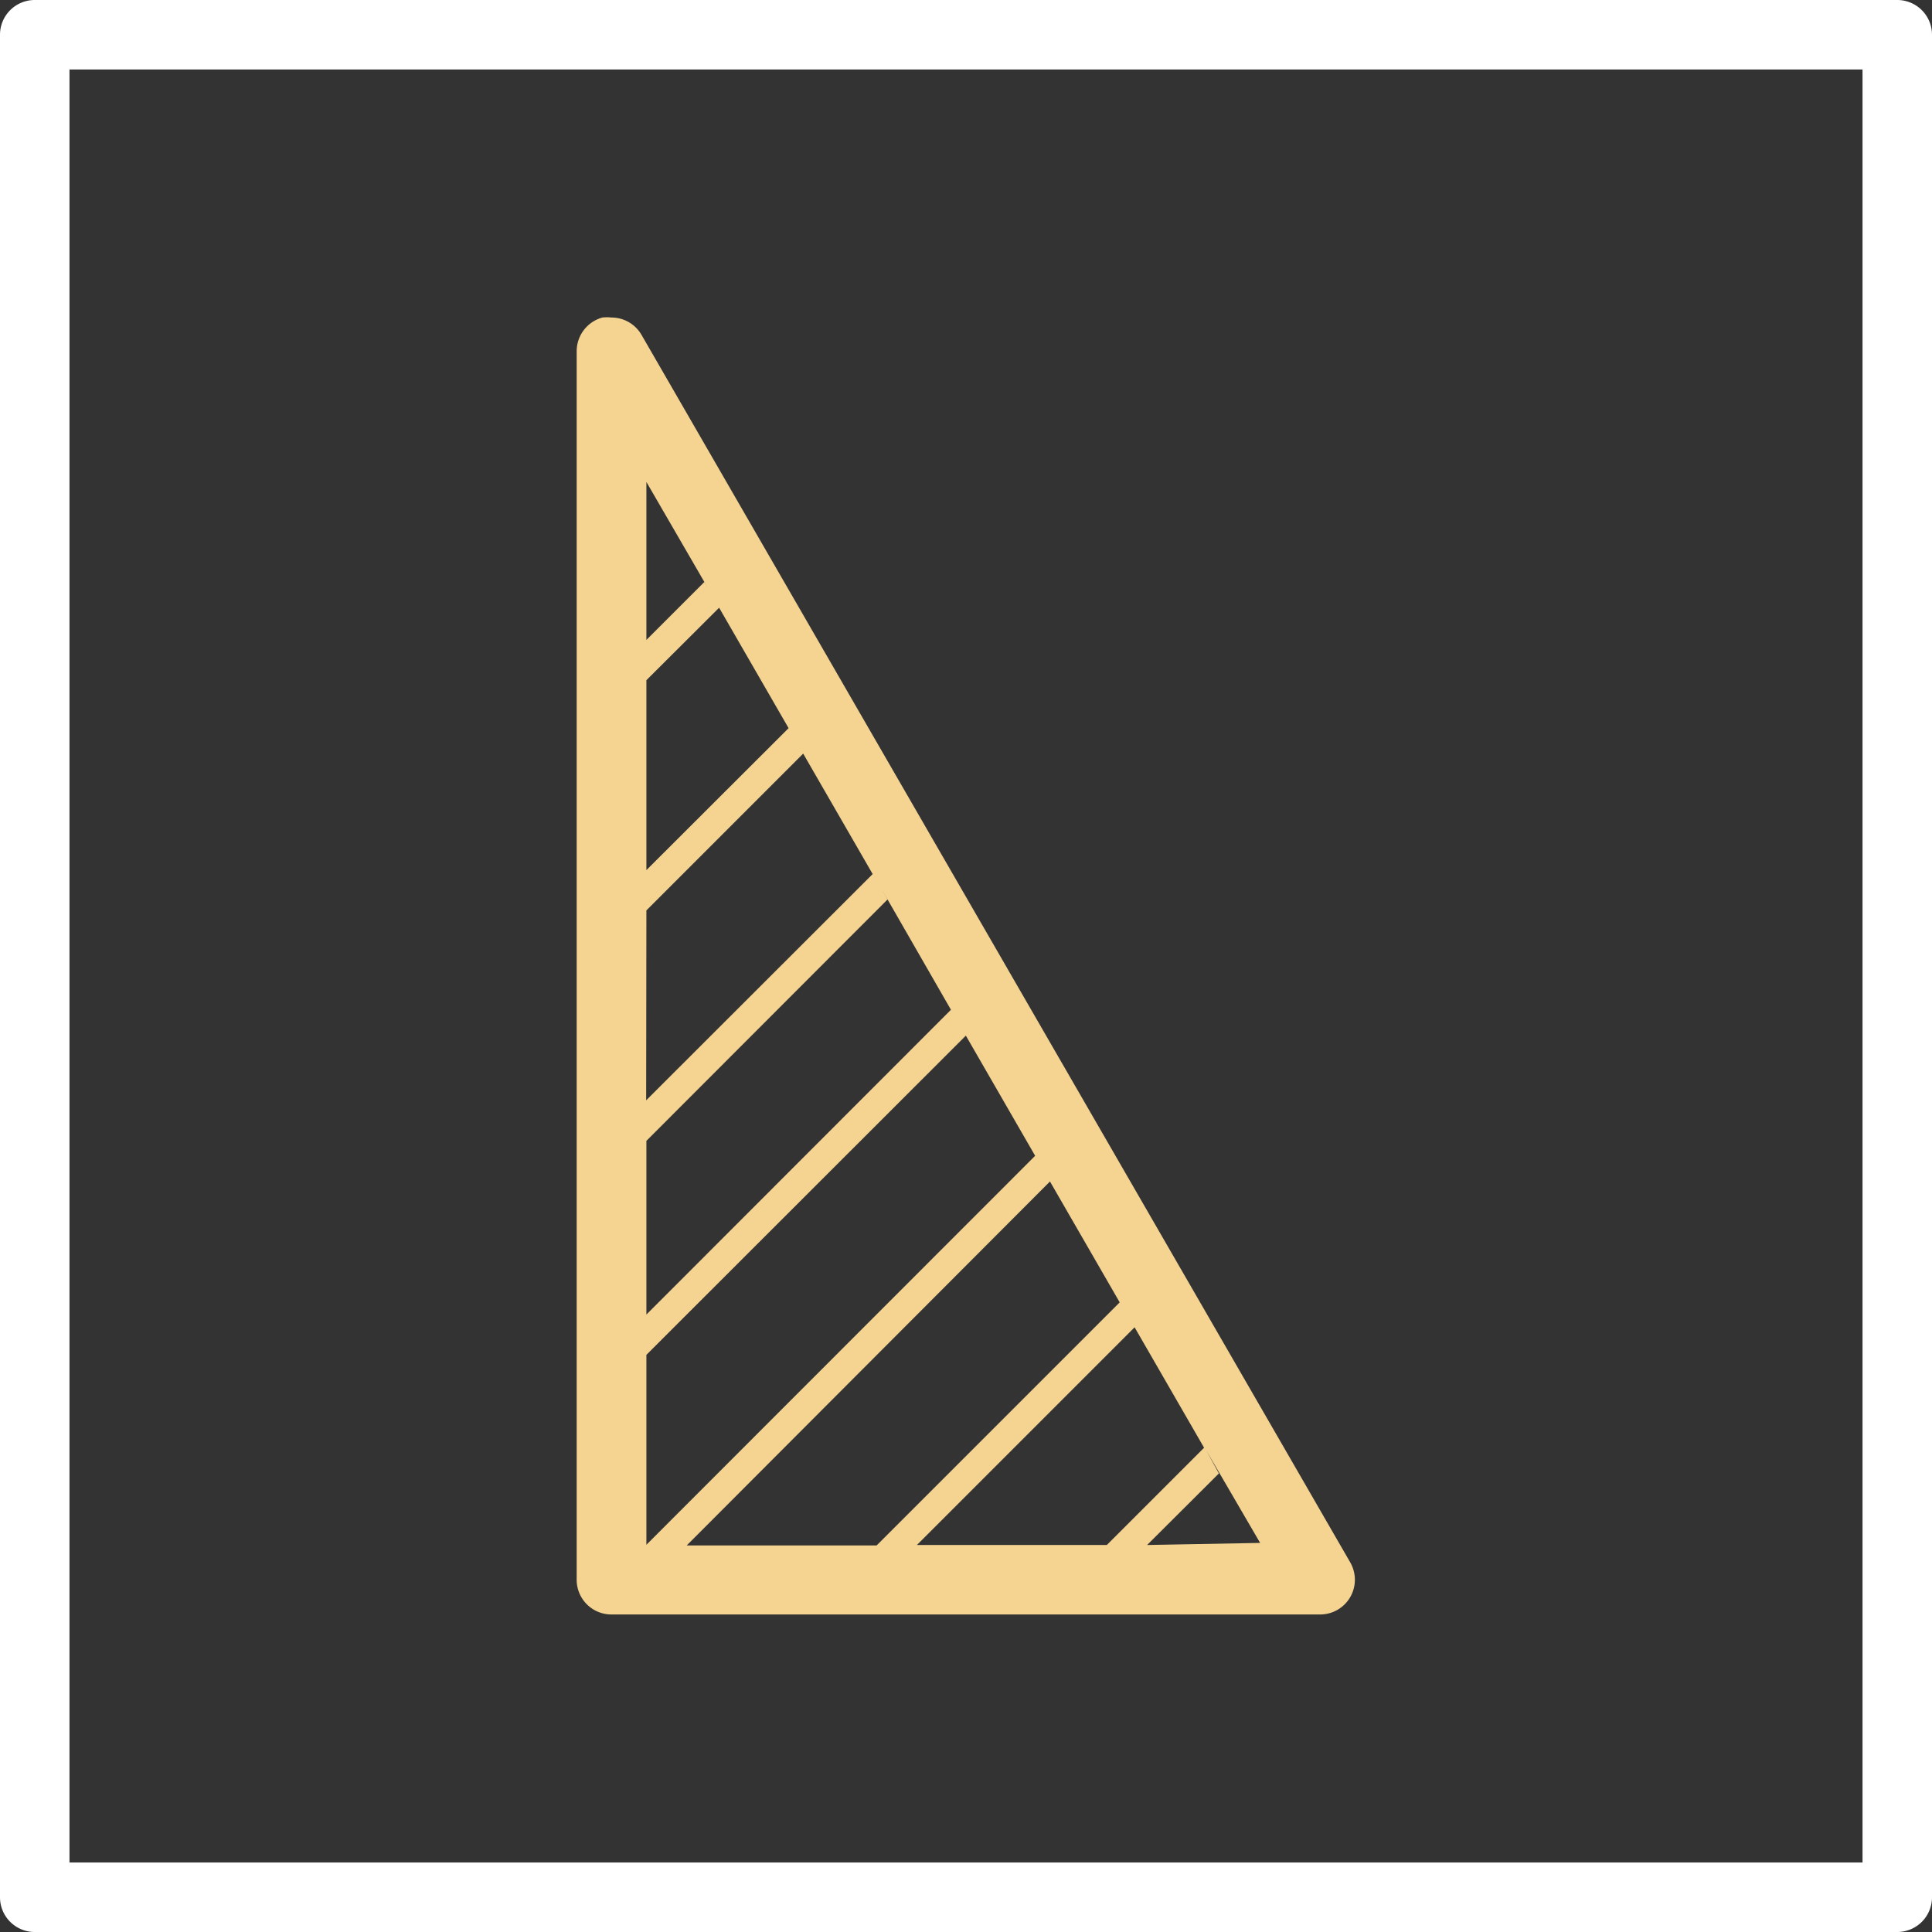 <svg xmlns="http://www.w3.org/2000/svg" viewBox="0 0 83.42 83.42"><rect x="0" y="0" width="83.42" height="83.42" fill="#333333" stroke="none"/><defs><style>.cls-1{fill:#fff;}.cls-2{fill:#f5d492;}</style></defs><title>add_2</title><g id="Layer_2" data-name="Layer 2"><g id="Layer_2-2" data-name="Layer 2"><path class="cls-1" d="M81.92,83.42H1.5A1.5,1.5,0,0,1,0,81.92V1.5A1.5,1.5,0,0,1,1.5,0H81.92a1.5,1.5,0,0,1,1.5,1.5V81.92A1.5,1.5,0,0,1,81.92,83.42ZM3,80.42H80.42V3H3Z"/><path class="cls-2" d="M26.41,69.71H57a1.5,1.5,0,0,0,1.3-2.25l-30.6-53a1.5,1.5,0,0,0-1.3-.75,1.74,1.74,0,0,0-.39,0,1.51,1.51,0,0,0-1.11,1.45v53A1.5,1.5,0,0,0,26.41,69.71Zm13.18-3,9.4-9.4,3,5.2-4.2,4.2Zm9.94,0,3.1-3.09-.55-1,2.33,4ZM27.91,20.81l2.66,4.59-.16-.27-2.5,2.5Zm0,8.56,3.14-3.13,3,5.2-6.14,6.13Zm0,9.94,6.77-6.77,3,5.2-9.78,9.77Zm0,9.95L38.32,38.84l-.26-.46,3,5.22L27.91,56.76Zm0,9.24,13.8-13.79L41.29,44l7.55,13.09-.49-.86-10.5,10.5h-8.2L45.35,51l-.64-1.11L27.91,66.7Z"/></g></g></svg>